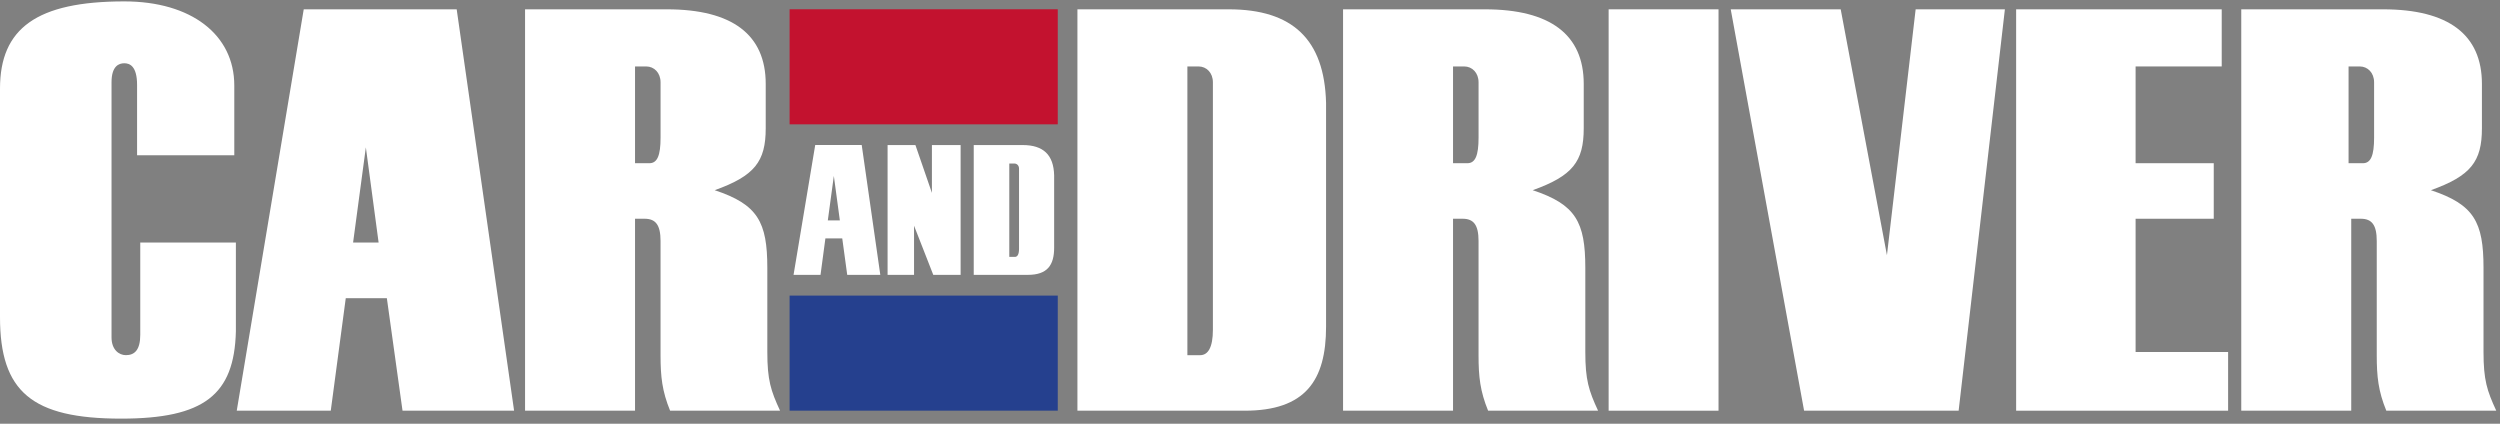<?xml version="1.0" encoding="UTF-8" standalone="no"?>
<svg width="295px" height="50px" viewBox="0 0 295 50" version="1.1" xmlns="http://www.w3.org/2000/svg" xmlns:xlink="http://www.w3.org/1999/xlink">
    <rect x="0" y="0" width="295" height="50" fill="#808080" stroke="none"/>
    <!-- Generator: Sketch 46.2 (44496) - http://www.bohemiancoding.com/sketch -->
    <title>CD LOGO DK</title>
    <desc>Created with Sketch.</desc>
    <defs></defs>
    <g id="Page-1" stroke="none" stroke-width="1" fill="none" fill-rule="evenodd">
        <g id="Branding" transform="translate(-578, -105)">
            <g id="CD-LOGO-DK" transform="translate(578, 105)">
                <polygon id="Fill-1" fill="#25408E" points="93.172 48.457 124.816 48.457 124.816 34.88 93.172 34.88"></polygon>
                <path d="M174.47,16.264 C174.47,18.324 174.092,19.26 173.152,19.26 L171.458,19.26 L171.458,7.84 L172.776,7.84 C173.716,7.84 174.47,8.588 174.47,9.713 L174.47,16.264 Z M187.067,41.535 L187.067,31.614 C187.067,26.185 185.938,24.126 180.859,22.443 C185.562,20.756 186.88,19.072 186.88,15.141 L186.88,9.899 C186.88,4.095 182.936,1.1 175.221,1.1 L158.481,1.1 L158.481,48.462 L171.458,48.462 L171.458,25.811 L172.588,25.811 C173.905,25.811 174.468,26.56 174.468,28.433 L174.468,41.909 C174.468,44.456 174.655,46.154 175.596,48.462 L188.573,48.462 C187.474,46.095 187.067,44.831 187.067,41.535 L187.067,41.535 Z" id="Fill-2" fill="#FFFFFF"></path>
                <polygon id="Fill-4" fill="#FFFFFF" points="262.162 1.101 262.162 7.841 252 7.841 252 19.259 261.222 19.259 261.222 25.812 252 25.812 252 41.536 262.917 41.536 262.917 48.462 237.904 48.462 237.904 1.101"></polygon>
                <polygon id="Fill-5" fill="#FFFFFF" points="231.119 48.462 212.883 48.462 204.226 1.1 217.203 1.1 222.659 30.116 226.047 1.1 236.577 1.1"></polygon>
                <polygon id="Fill-6" fill="#FFFFFF" points="189.818 1.1 202.786 1.1 202.786 48.462 189.818 48.462"></polygon>
                <g id="Group-13" fill="#FFFFFF">
                    <path d="M143.122,38.915 C143.122,40.974 142.558,41.911 141.618,41.911 L140.111,41.911 L140.111,7.84 L141.429,7.84 C142.369,7.84 143.122,8.589 143.122,9.712 L143.122,38.915 Z M144.997,1.1 L127.136,1.1 L127.136,48.462 L146.878,48.462 C154.028,48.462 156.476,44.905 156.476,38.54 L156.476,12.145 C156.287,4.657 152.523,1.1 144.997,1.1 L144.997,1.1 Z" id="Fill-7"></path>
                    <path d="M77.946,16.264 C77.946,18.324 77.568,19.26 76.628,19.26 L74.934,19.26 L74.934,7.84 L76.251,7.84 C77.191,7.84 77.946,8.588 77.946,9.713 L77.946,16.264 Z M90.544,41.535 L90.544,31.614 C90.544,26.185 89.414,24.126 84.334,22.443 C89.038,20.756 90.355,19.072 90.355,15.141 L90.355,9.899 C90.355,4.095 86.412,1.1 78.697,1.1 L61.957,1.1 L61.957,48.462 L74.934,48.462 L74.934,25.811 L76.063,25.811 C77.379,25.811 77.944,26.56 77.944,28.433 L77.944,41.909 C77.944,44.456 78.132,46.154 79.072,48.462 L92.048,48.462 C90.95,46.095 90.544,44.831 90.544,41.535 L90.544,41.535 Z" id="Fill-9"></path>
                    <path d="M27.834,39.102 C27.646,46.591 24.078,49.398 14.293,49.398 C3.755,49.398 0,46.216 0,37.417 L0,10.46 C0,3.348 4.321,0.165 14.669,0.165 C22.572,0.165 27.646,4.095 27.646,10.086 L27.646,18.323 L16.175,18.323 L16.175,10.019 C16.175,7.767 15.28,7.465 14.667,7.465 C14.052,7.465 13.16,7.767 13.16,9.713 L13.16,39.811 C13.16,41.28 14.055,41.909 14.856,41.909 C15.892,41.909 16.551,41.28 16.551,39.506 L16.551,28.619 L27.834,28.619 L27.834,39.102 Z" id="Fill-11"></path>
                </g>
                <path d="M41.665,28.619 L44.676,28.619 L43.171,17.387 L41.665,28.619 Z M53.889,1.101 L60.663,48.461 L47.498,48.461 L45.649,35.184 L40.8,35.184 L39.031,48.461 L27.936,48.461 L35.84,1.101 L53.889,1.101 Z" id="Fill-14" fill="#FFFFFF"></path>
                <path d="M120.246,29.346 C120.246,30.011 120.063,30.314 119.759,30.314 L119.096,30.314 L119.096,19.296 L119.698,19.296 C120.002,19.296 120.246,19.538 120.246,19.902 L120.246,29.346 Z M120.677,17.117 L114.9,17.117 L114.9,32.433 L121.286,32.433 C123.599,32.433 124.389,31.283 124.389,29.224 L124.389,20.689 C124.328,18.267 123.11,17.117 120.677,17.117 L120.677,17.117 Z" id="Fill-15" fill="#FFFFFF"></path>
                <polygon id="Fill-17" fill="#FFFFFF" points="109.966 22.76 109.966 17.114 113.353 17.114 113.353 32.437 110.127 32.437 107.857 26.631 107.857 32.437 104.735 32.437 104.735 17.114 108.019 17.114"></polygon>
                <path d="M97.683,26.005 L98.393,20.758 L99.102,26.005 L97.683,26.005 Z M101.683,17.112 L96.196,17.112 L93.639,32.431 L96.822,32.431 L97.397,28.131 L99.386,28.131 L99.972,32.431 L103.875,32.431 L101.683,17.112 Z" id="Fill-18" fill="#FFFFFF"></path>
                <path d="M280.143,16.264 C280.143,18.324 279.766,19.26 278.824,19.26 L277.131,19.26 L277.131,7.84 L278.449,7.84 C279.39,7.84 280.143,8.588 280.143,9.713 L280.143,16.264 Z M293.055,41.535 L293.055,31.614 C293.055,26.185 291.926,24.126 286.846,22.443 C291.549,20.756 292.867,19.072 292.867,15.141 L292.867,9.899 C292.867,4.095 288.923,1.1 281.209,1.1 L264.469,1.1 L264.469,48.462 L277.446,48.462 L277.446,25.811 L278.575,25.811 C279.89,25.811 280.456,26.56 280.456,28.433 L280.456,41.909 C280.456,44.456 280.642,46.154 281.584,48.462 L294.56,48.462 C293.461,46.095 293.055,44.831 293.055,41.535 L293.055,41.535 Z" id="Fill-19" fill="#FFFFFF"></path>
                <polygon id="Fill-21" fill="#C3122F" points="93.172 14.671 124.816 14.671 124.816 1.094 93.172 1.094"></polygon>
            </g>
        </g>
    </g>
</svg>